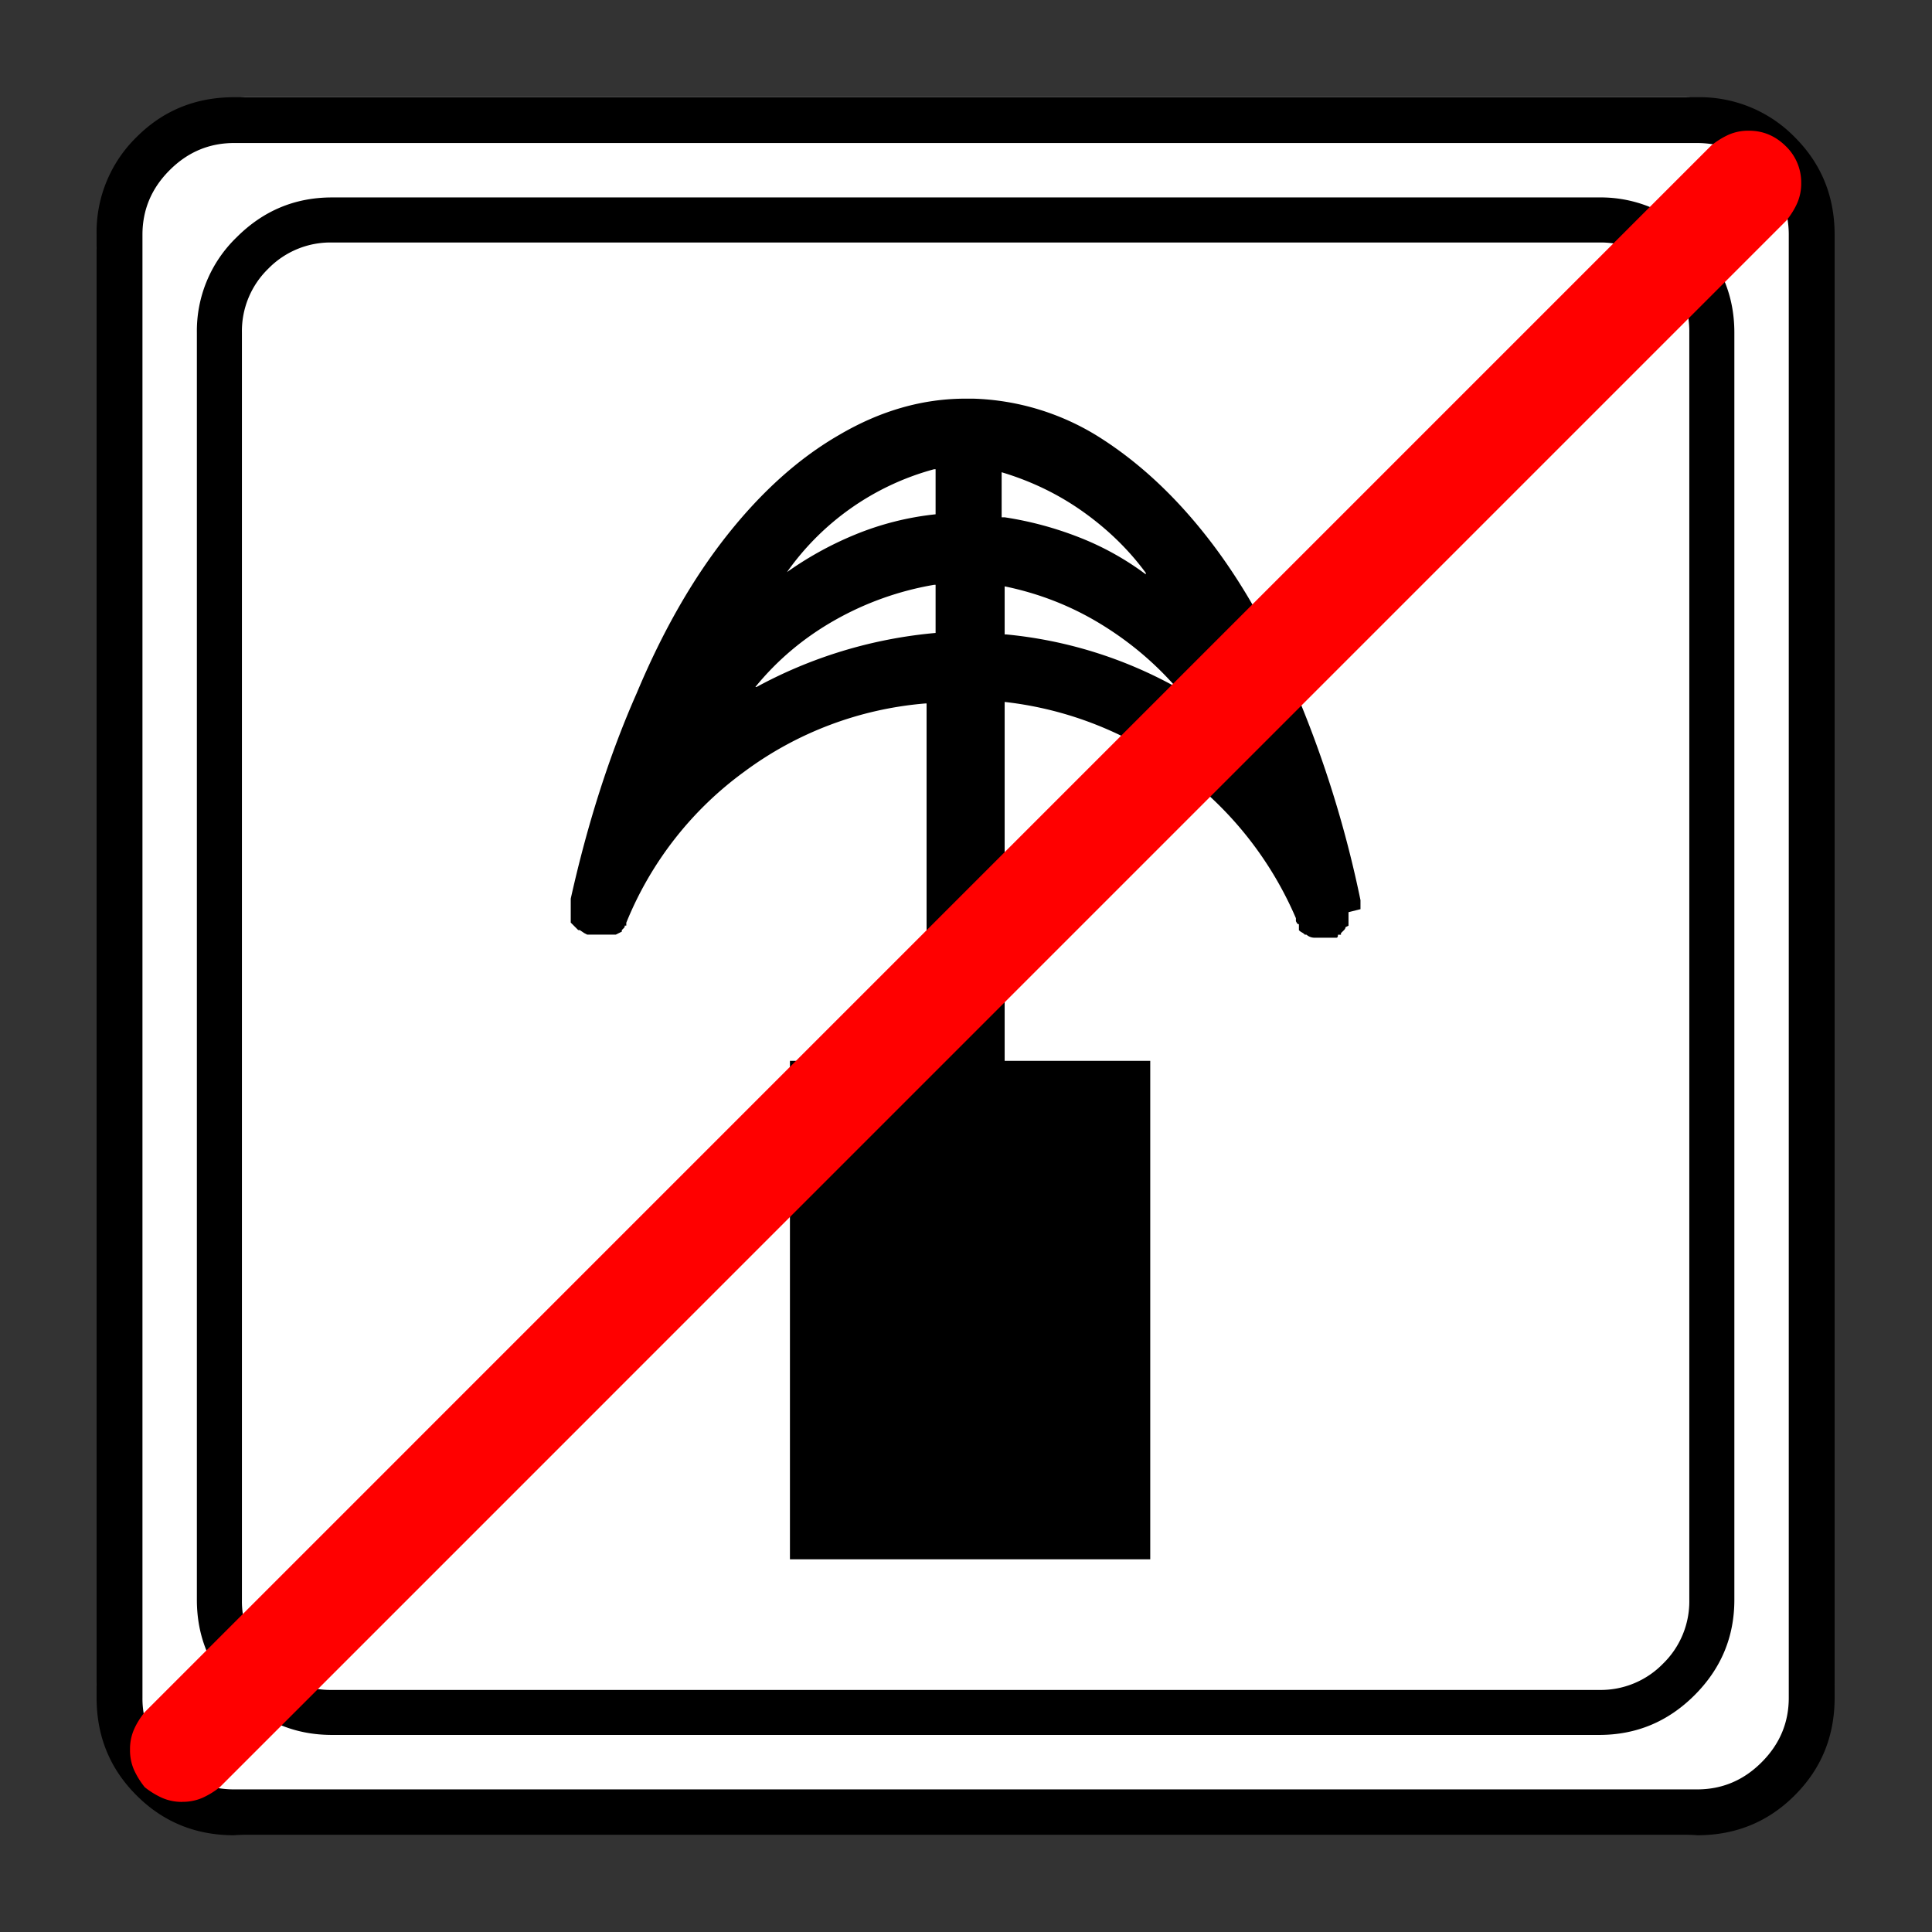 <svg xmlns="http://www.w3.org/2000/svg" width="20" height="20" version="1.2">
    <rect width="100%" height="100%" fill="#333333" stroke="none"/>
    <g font-weight="400" style="fill:none;fill-rule:evenodd;stroke:#000;stroke-width:1;stroke-linecap:square;stroke-linejoin:bevel">
        <g style="font-style:normal;font-weight:400;font-size:19.843px;font-family:icomoon;fill:#fff;fill-opacity:1;stroke:none">
            <path d="M2.285-21.125h21.43a2.2 2.2 0 0 1 1.612.673A2.2 2.2 0 0 1 26-18.84V2.59a2.2 2.2 0 0 1-.673 1.612 2.2 2.2 0 0 1-1.612.673H2.285a2.2 2.2 0 0 1-1.612-.673A2.2 2.2 0 0 1 0 2.59v-21.43a2.2 2.2 0 0 1 .673-1.612 2.2 2.2 0 0 1 1.612-.673" font-size="19.843" style="vector-effect:none;fill-rule:nonzero" transform="matrix(.692 0 0 .692 1 15.625)"/>
        </g>
        <g style="font-style:normal;font-weight:400;font-size:17.008px;font-family:icomoon;fill:#000;fill-opacity:1;stroke:none">
            <path d="M20.979-18.014a1.3 1.3 0 0 1 .954.393 1.3 1.3 0 0 1 .393.955V2.291a1.3 1.3 0 0 1-.393.955 1.3 1.3 0 0 1-.955.393H2.021a1.3 1.3 0 0 1-.954-.393 1.3 1.3 0 0 1-.393-.955v-18.957a1.3 1.3 0 0 1 .393-.955 1.3 1.3 0 0 1 .954-.393h18.957m0-.674H2.021c-.554 0-1.029.199-1.426.596A1.946 1.946 0 0 0 0-16.666V2.291c0 .554.198 1.03.595 1.426.397.397.872.595 1.426.595h18.957c.555 0 1.03-.198 1.427-.595.397-.397.595-.872.595-1.426v-18.957c0-.554-.198-1.03-.595-1.426a1.946 1.946 0 0 0-1.426-.596M17.407-8.04V-8.176a16.645 16.645 0 0 0-.943-3.055c-.39-.928-.835-1.714-1.337-2.358-.501-.644-1.052-1.153-1.65-1.527a3.749 3.749 0 0 0-1.865-.562H11.5c-.644 0-1.273.18-1.887.54-.599.344-1.156.842-1.673 1.493-.517.651-.97 1.441-1.359 2.37-.404.913-.734 1.939-.988 3.077V-7.84l.045.045.067.067h.023l.067.045.045.023h.404-.022.067-.022l.09-.045v-.023l.033-.033c.008-.008.011-.019.011-.034h.023V-7.838a5.217 5.217 0 0 1 1.763-2.258 5.262 5.262 0 0 1 2.707-1.022h.022v5.346H8.872v7.457h5.39v-7.457h-2.178v-5.369a5.36 5.36 0 0 1 2.64 1.056 5.353 5.353 0 0 1 1.717 2.179v.045l.012.022c.007.015.018.023.033.023v.09c.015.014.03.026.045.033.015.008.03.019.045.034h.023a.184.184 0 0 0 .112.045h.337c.015 0 .022-.015.022-.045h.045v-.023l.045-.045c.015-.015.023-.03.023-.044l.045-.023v-.202l.18-.045m-3.213-5.009a4.24 4.24 0 0 0-.988-.55 5.178 5.178 0 0 0-1.123-.303h-.045v-.674c.45.135.857.333 1.224.595.367.262.678.565.932.91v.022m-3.144-1.572v.674a4.36 4.36 0 0 0-1.202.303 5.121 5.121 0 0 0-1.067.595h.023a3.954 3.954 0 0 1 2.223-1.572h.023m-2.696 3.257c.33-.405.727-.738 1.19-1a4.561 4.561 0 0 1 1.483-.528h.023v.72a6.876 6.876 0 0 0-2.718.83l.045-.022h-.023m3.729-1.505c.51.105.98.288 1.415.55.434.262.816.58 1.145.955a6.51 6.51 0 0 0-2.538-.786h-.022v-.72" font-size="17.008" style="vector-effect:none;fill-rule:nonzero" transform="matrix(.692 0 0 .692 2.038 14.976)"/>
        </g>
        <g style="font-style:normal;font-weight:400;font-size:19.843px;font-family:icomoon;fill:#000;fill-opacity:1;stroke:none">
            <path d="M23.943-20.44c.373 0 .694.136.965.407.271.27.406.592.406.965V2.818c0 .373-.135.694-.406.965-.27.271-.592.406-.965.406H2.057c-.373 0-.694-.135-.965-.406a1.318 1.318 0 0 1-.406-.965v-21.886c0-.373.135-.694.406-.965.27-.271.592-.407.965-.407h21.886m0-.685H2.057c-.576 0-1.063.199-1.46.597A1.986 1.986 0 0 0 0-19.068V2.818c0 .576.199 1.063.597 1.46.397.398.884.597 1.46.597h21.886c.576 0 1.063-.199 1.46-.597.398-.397.597-.884.597-1.46v-21.886c0-.576-.199-1.063-.597-1.46a1.986 1.986 0 0 0-1.46-.597" font-size="19.843" style="vector-effect:none;fill-rule:nonzero" transform="matrix(.692 0 0 .692 1 15.625)"/>
        </g>
        <g style="font-style:normal;font-weight:400;font-size:18.709px;font-family:icomoon;fill:red;fill-opacity:1;stroke:none">
            <path d="M.781 4.688a.73.73 0 0 1-.305-.062 1.214 1.214 0 0 1-.256-.158A1.214 1.214 0 0 1 .06 4.21.73.73 0 0 1 0 3.906a.73.73 0 0 1 .061-.305c.04-.09.094-.175.159-.256l23.437-23.438c.082-.065.167-.118.257-.159a.73.73 0 0 1 .305-.06c.211 0 .394.077.55.231a.751.751 0 0 1 .231.55.73.73 0 0 1-.061.305c-.04.09-.094.175-.159.256L1.343 4.468a1.214 1.214 0 0 1-.257.158.73.73 0 0 1-.305.061" font-size="18.709" style="vector-effect:none;fill-rule:nonzero" transform="matrix(.692 0 0 .692 1.346 15.409)"/>
        </g>
    </g>
</svg>
